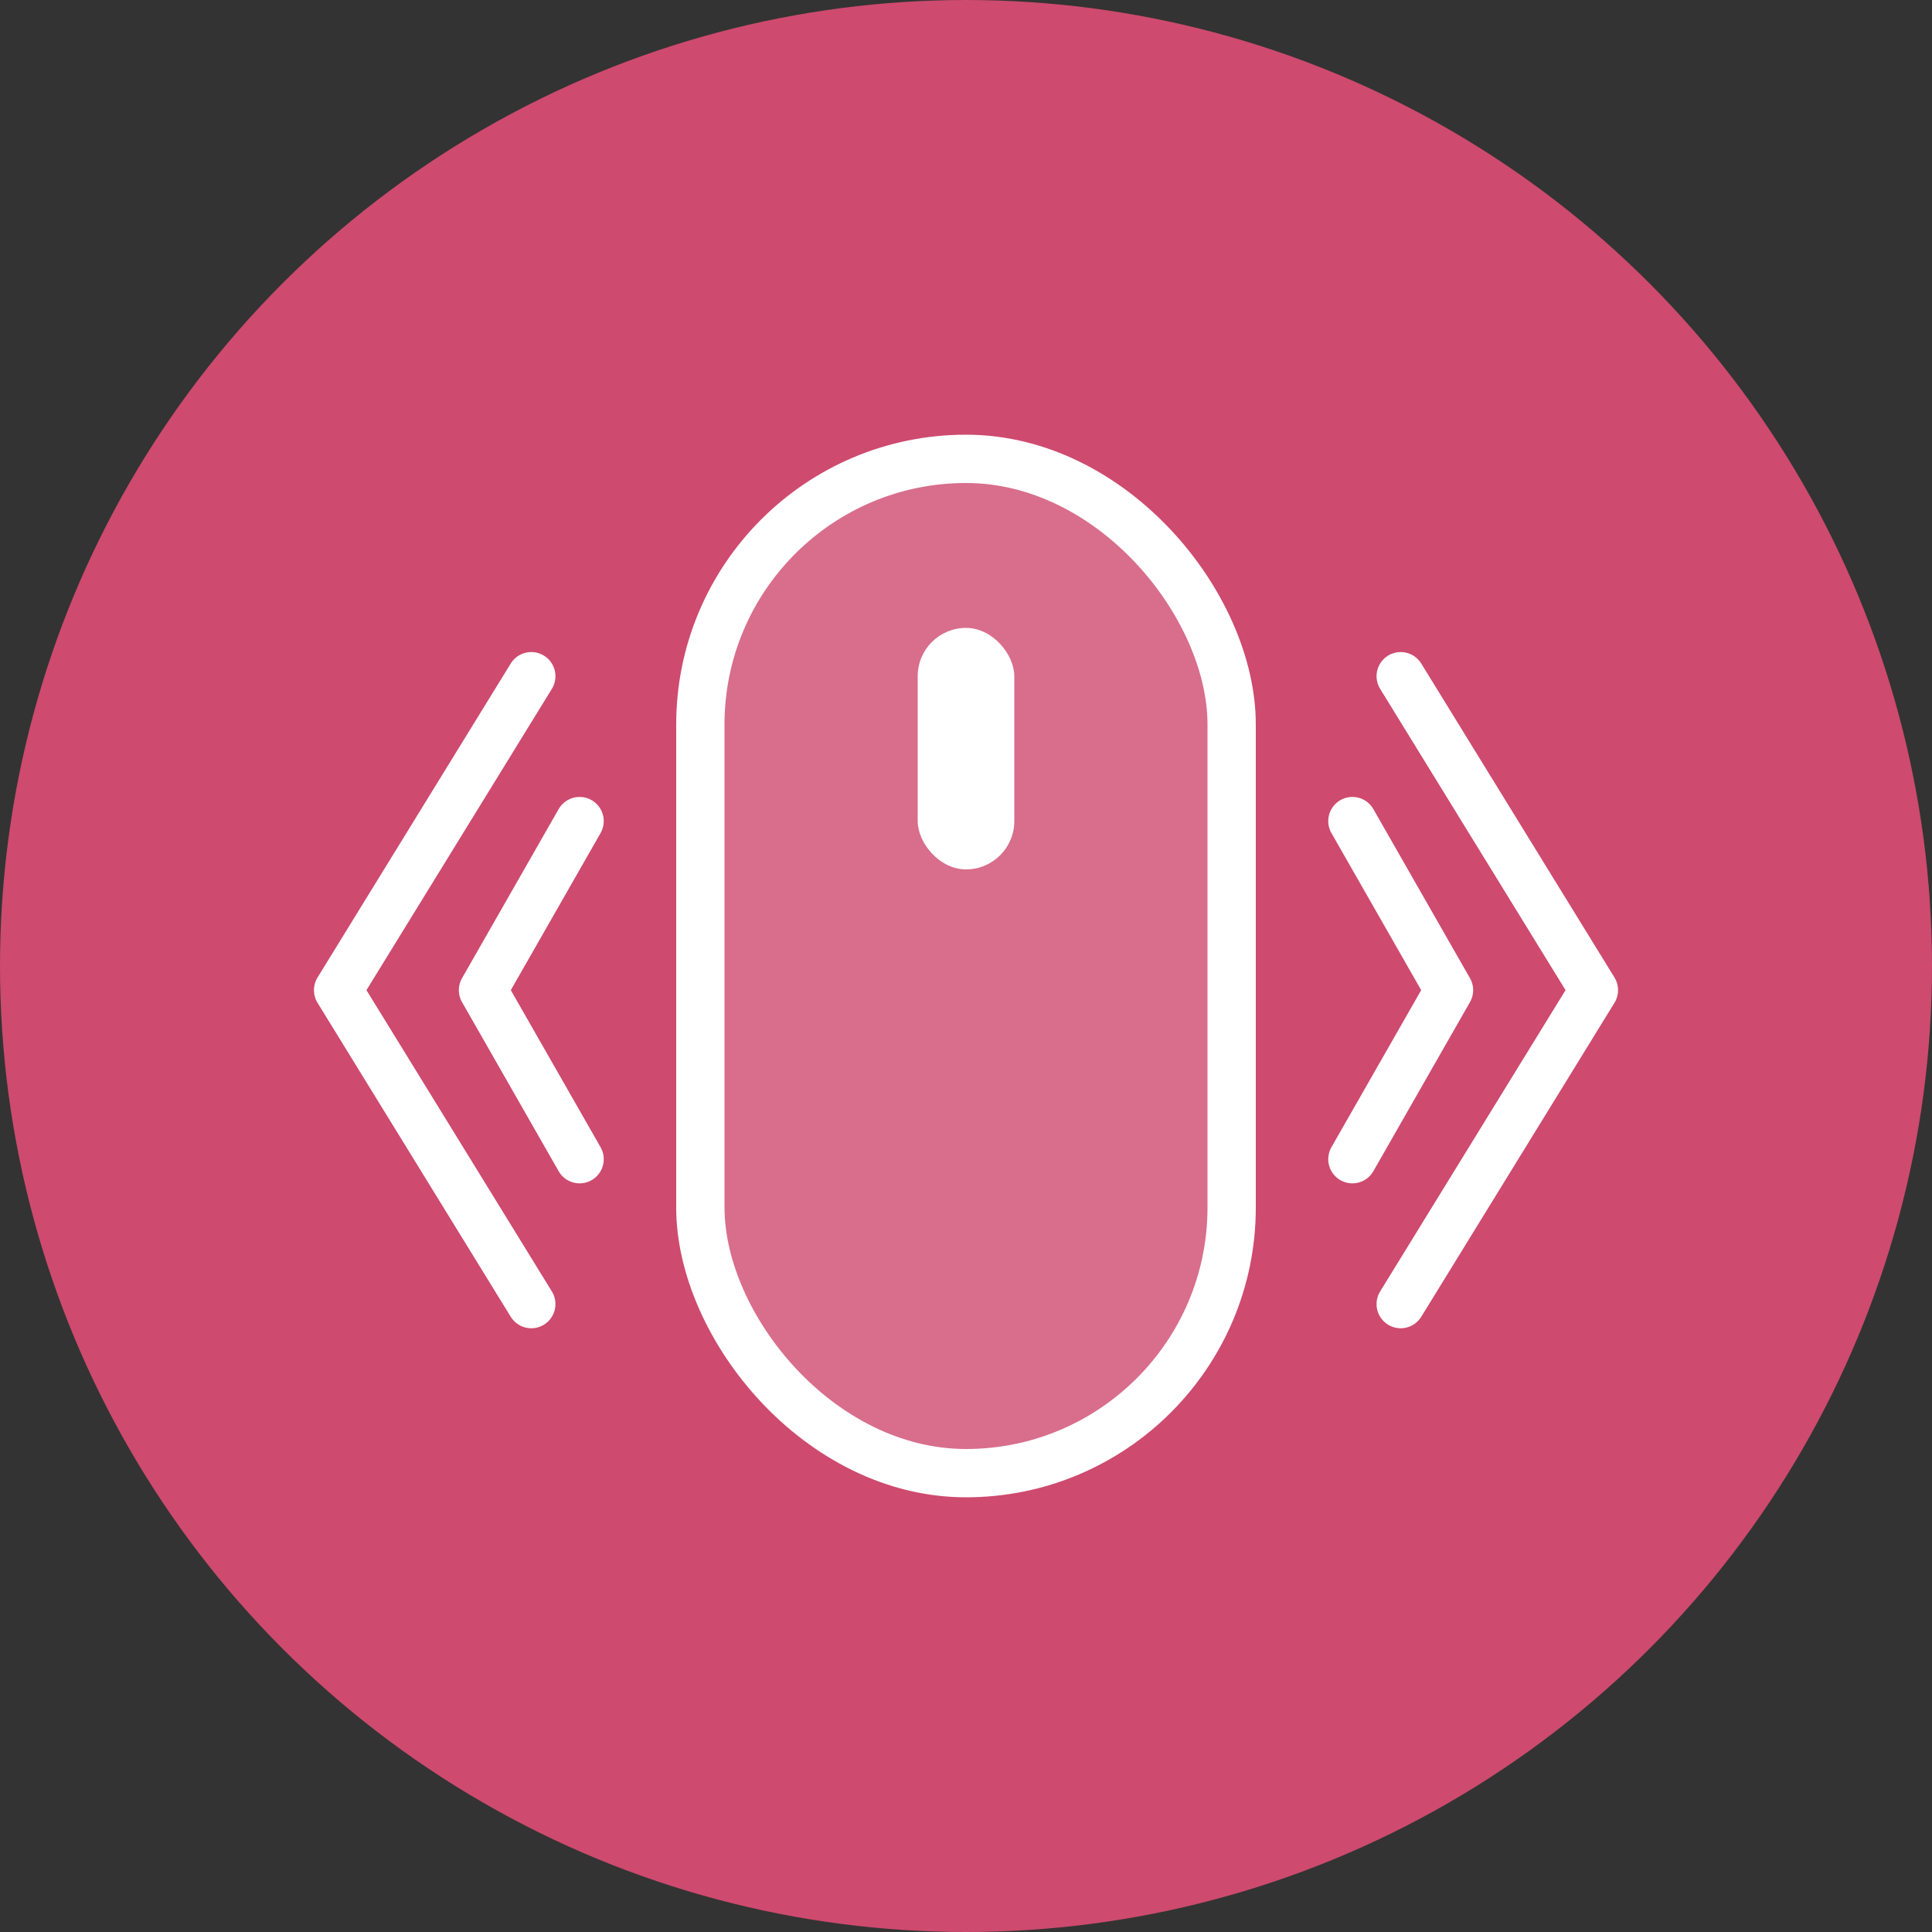 <svg width="40" height="40" viewBox="0 0 40 40" fill="none" xmlns="http://www.w3.org/2000/svg">
<rect x="0" y="0" width="40" height="40" fill="#333333" stroke="none"/>
<circle cx="20" cy="20" r="20" fill="#CE4A6F"/>
<rect x="14.5" y="9.5" width="11" height="21" rx="5.5" fill="white" fill-opacity="0.2" stroke="white"/>
<rect x="19" y="13" width="2" height="5" rx="1" fill="white"/>
<path d="M12 17L10 20.5L12 24" stroke="white" stroke-linecap="round" stroke-linejoin="round"/>
<path d="M11 14L7 20.5L11 27" stroke="white" stroke-linecap="round" stroke-linejoin="round"/>
<path d="M28 17L30 20.5L28 24" stroke="white" stroke-linecap="round" stroke-linejoin="round"/>
<path d="M29 14L33 20.5L29 27" stroke="white" stroke-linecap="round" stroke-linejoin="round"/>
</svg>
